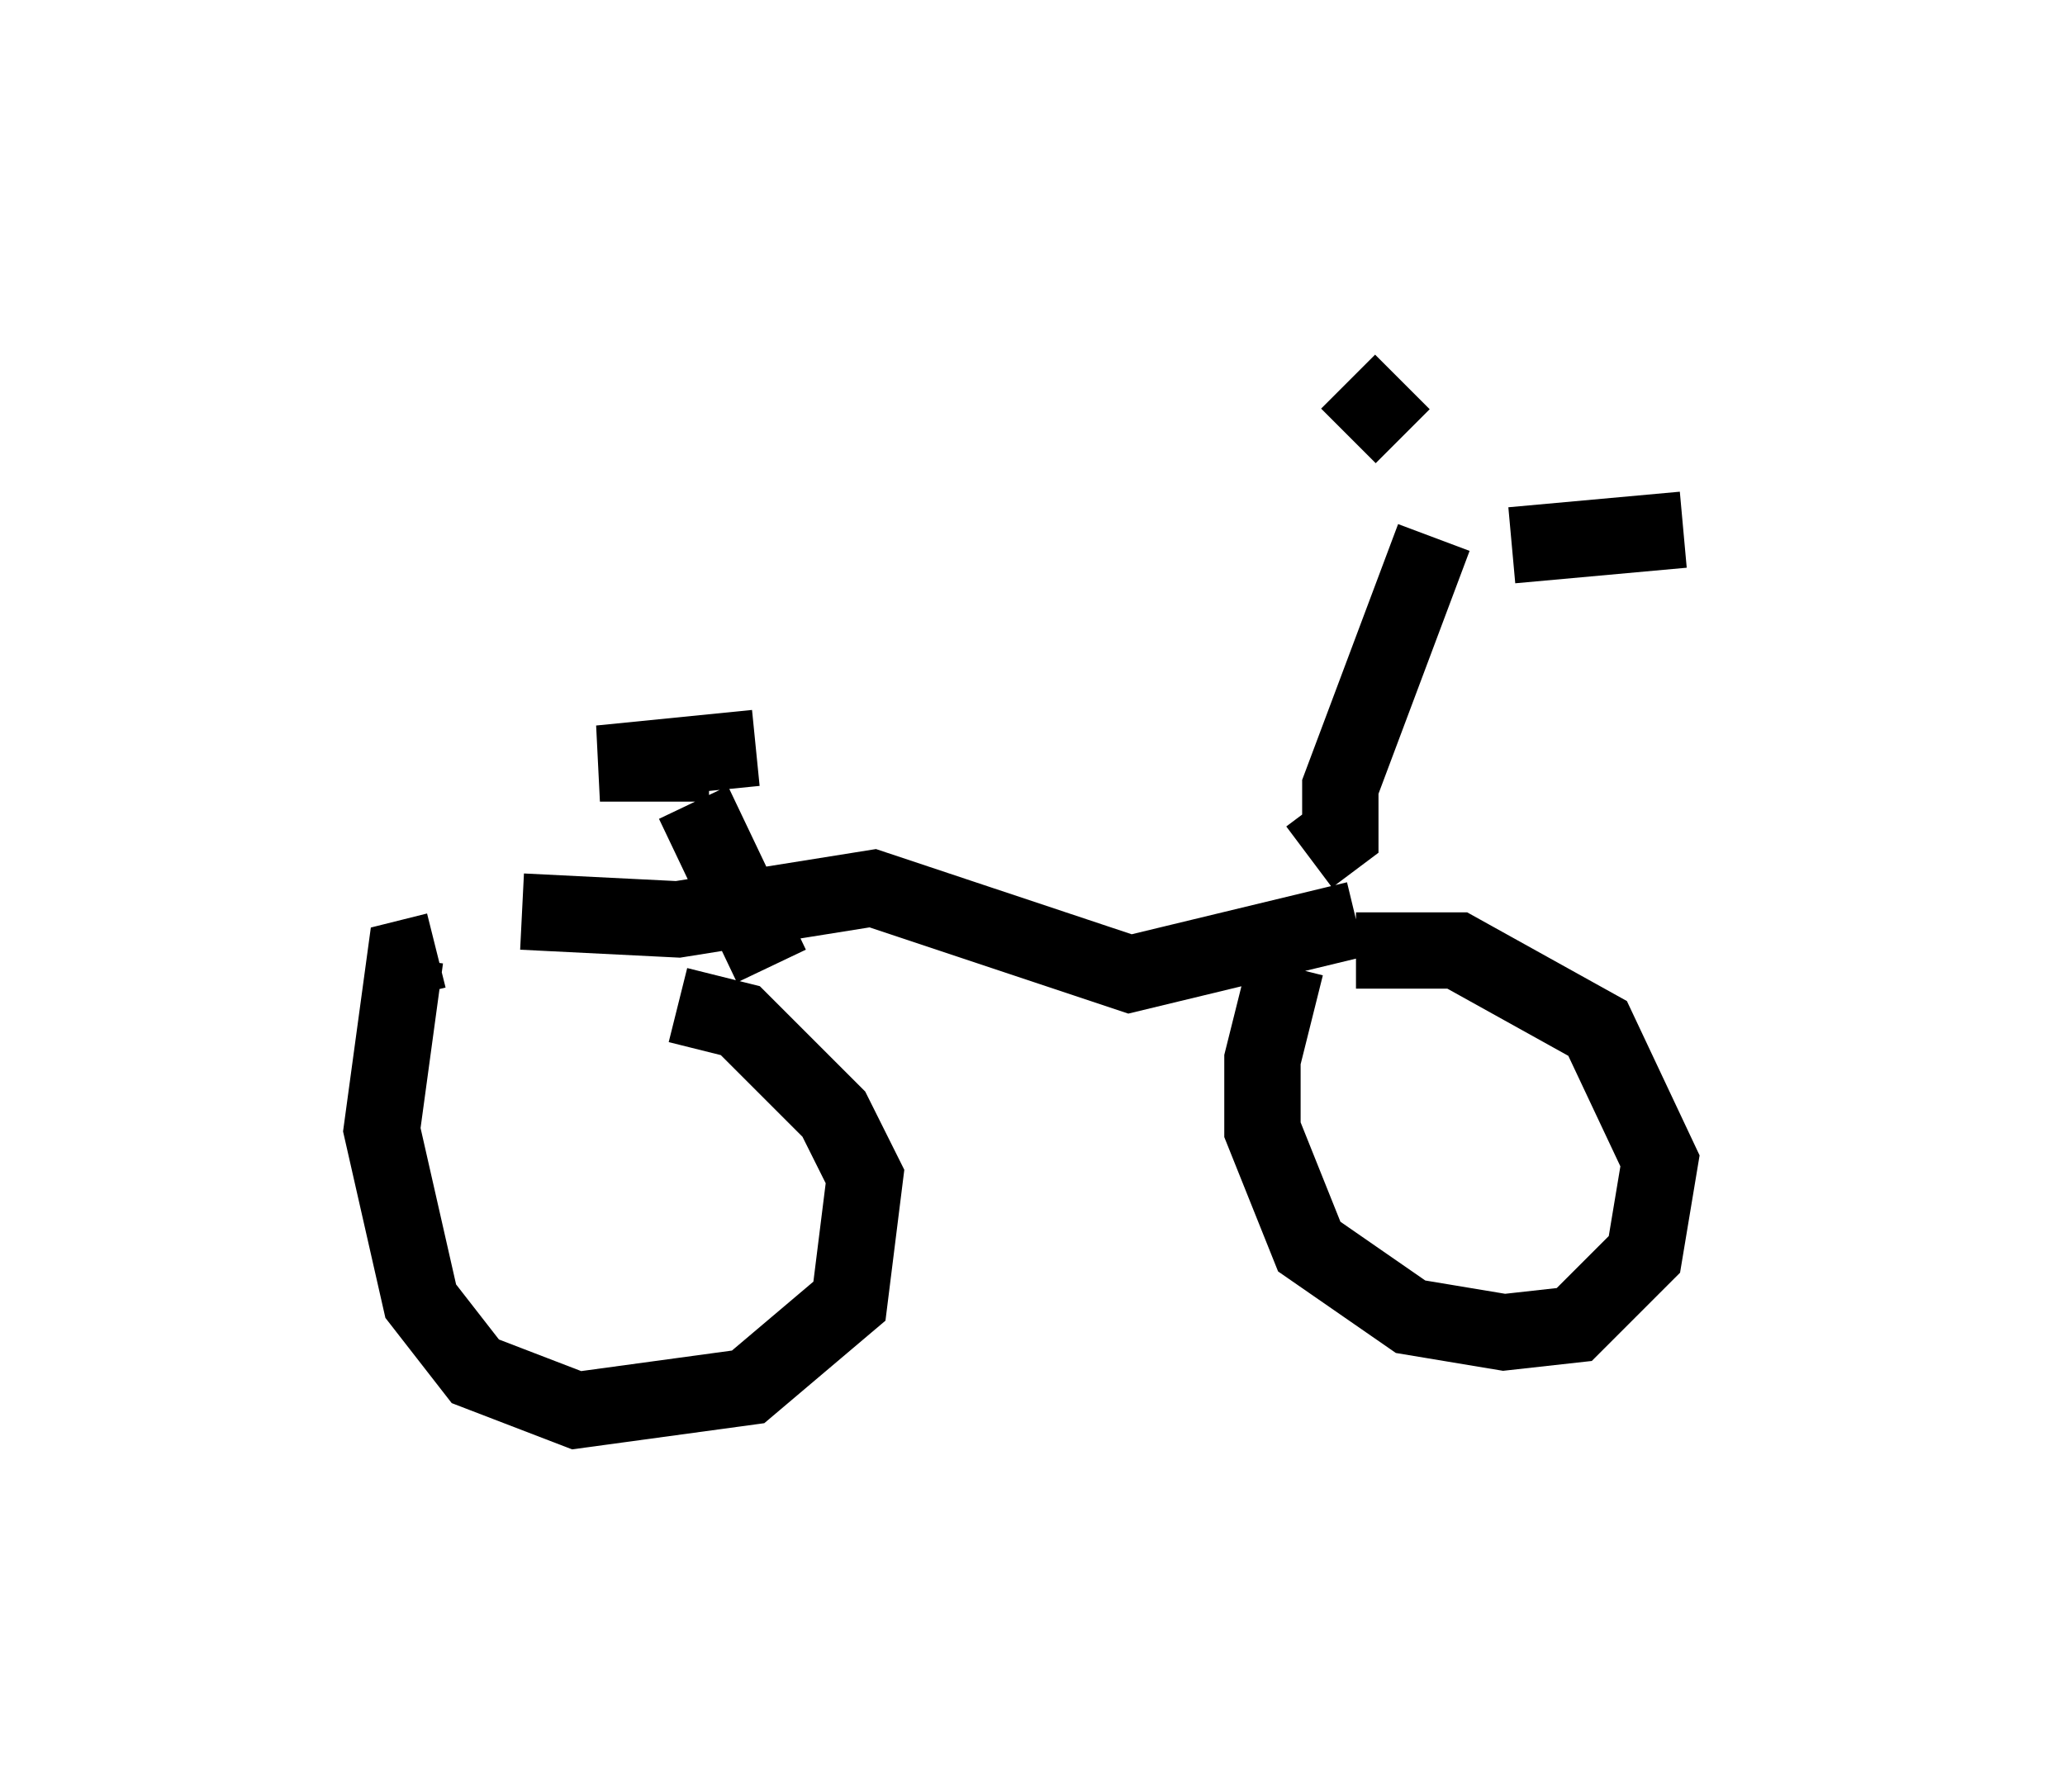 <?xml version="1.0" encoding="utf-8" ?>
<svg baseProfile="full" height="23.475" version="1.1" width="27.048" xmlns="http://www.w3.org/2000/svg" xmlns:ev="http://www.w3.org/2001/xml-events" xmlns:xlink="http://www.w3.org/1999/xlink"><defs /><rect fill="white" height="23.475" width="27.048" x="0" y="0" /><path d="M17.863, 11.942 m-1.021, 0.715 l-0.306, 1.225 0.0, 0.919 l0.613, 1.531 1.327, 0.919 l1.225, 0.204 0.919, -0.102 l0.919, -0.919 0.204, -1.225 l-0.817, -1.735 -1.838, -1.021 l-1.327, 0.0 m-12.046, 0.0 l-0.408, 0.102 -0.306, 2.246 l0.51, 2.246 0.715, 0.919 l1.327, 0.51 2.246, -0.306 l1.327, -1.123 0.204, -1.633 l-0.408, -0.817 -1.225, -1.225 l-0.817, -0.204 m-2.042, -1.225 l2.042, 0.102 2.552, -0.408 l3.369, 1.123 2.96, -0.715 m-0.613, -0.817 l0.408, -0.306 0.0, -0.613 l1.225, -3.267 m-0.408, -1.327 l-0.715, -0.715 m2.144, 2.144 l2.246, -0.204 m-11.944, 5.717 l-1.021, -2.144 m0.204, -0.51 l-1.429, 0.0 2.042, -0.204 " fill="none" stroke="black" stroke-width="1" /></svg>